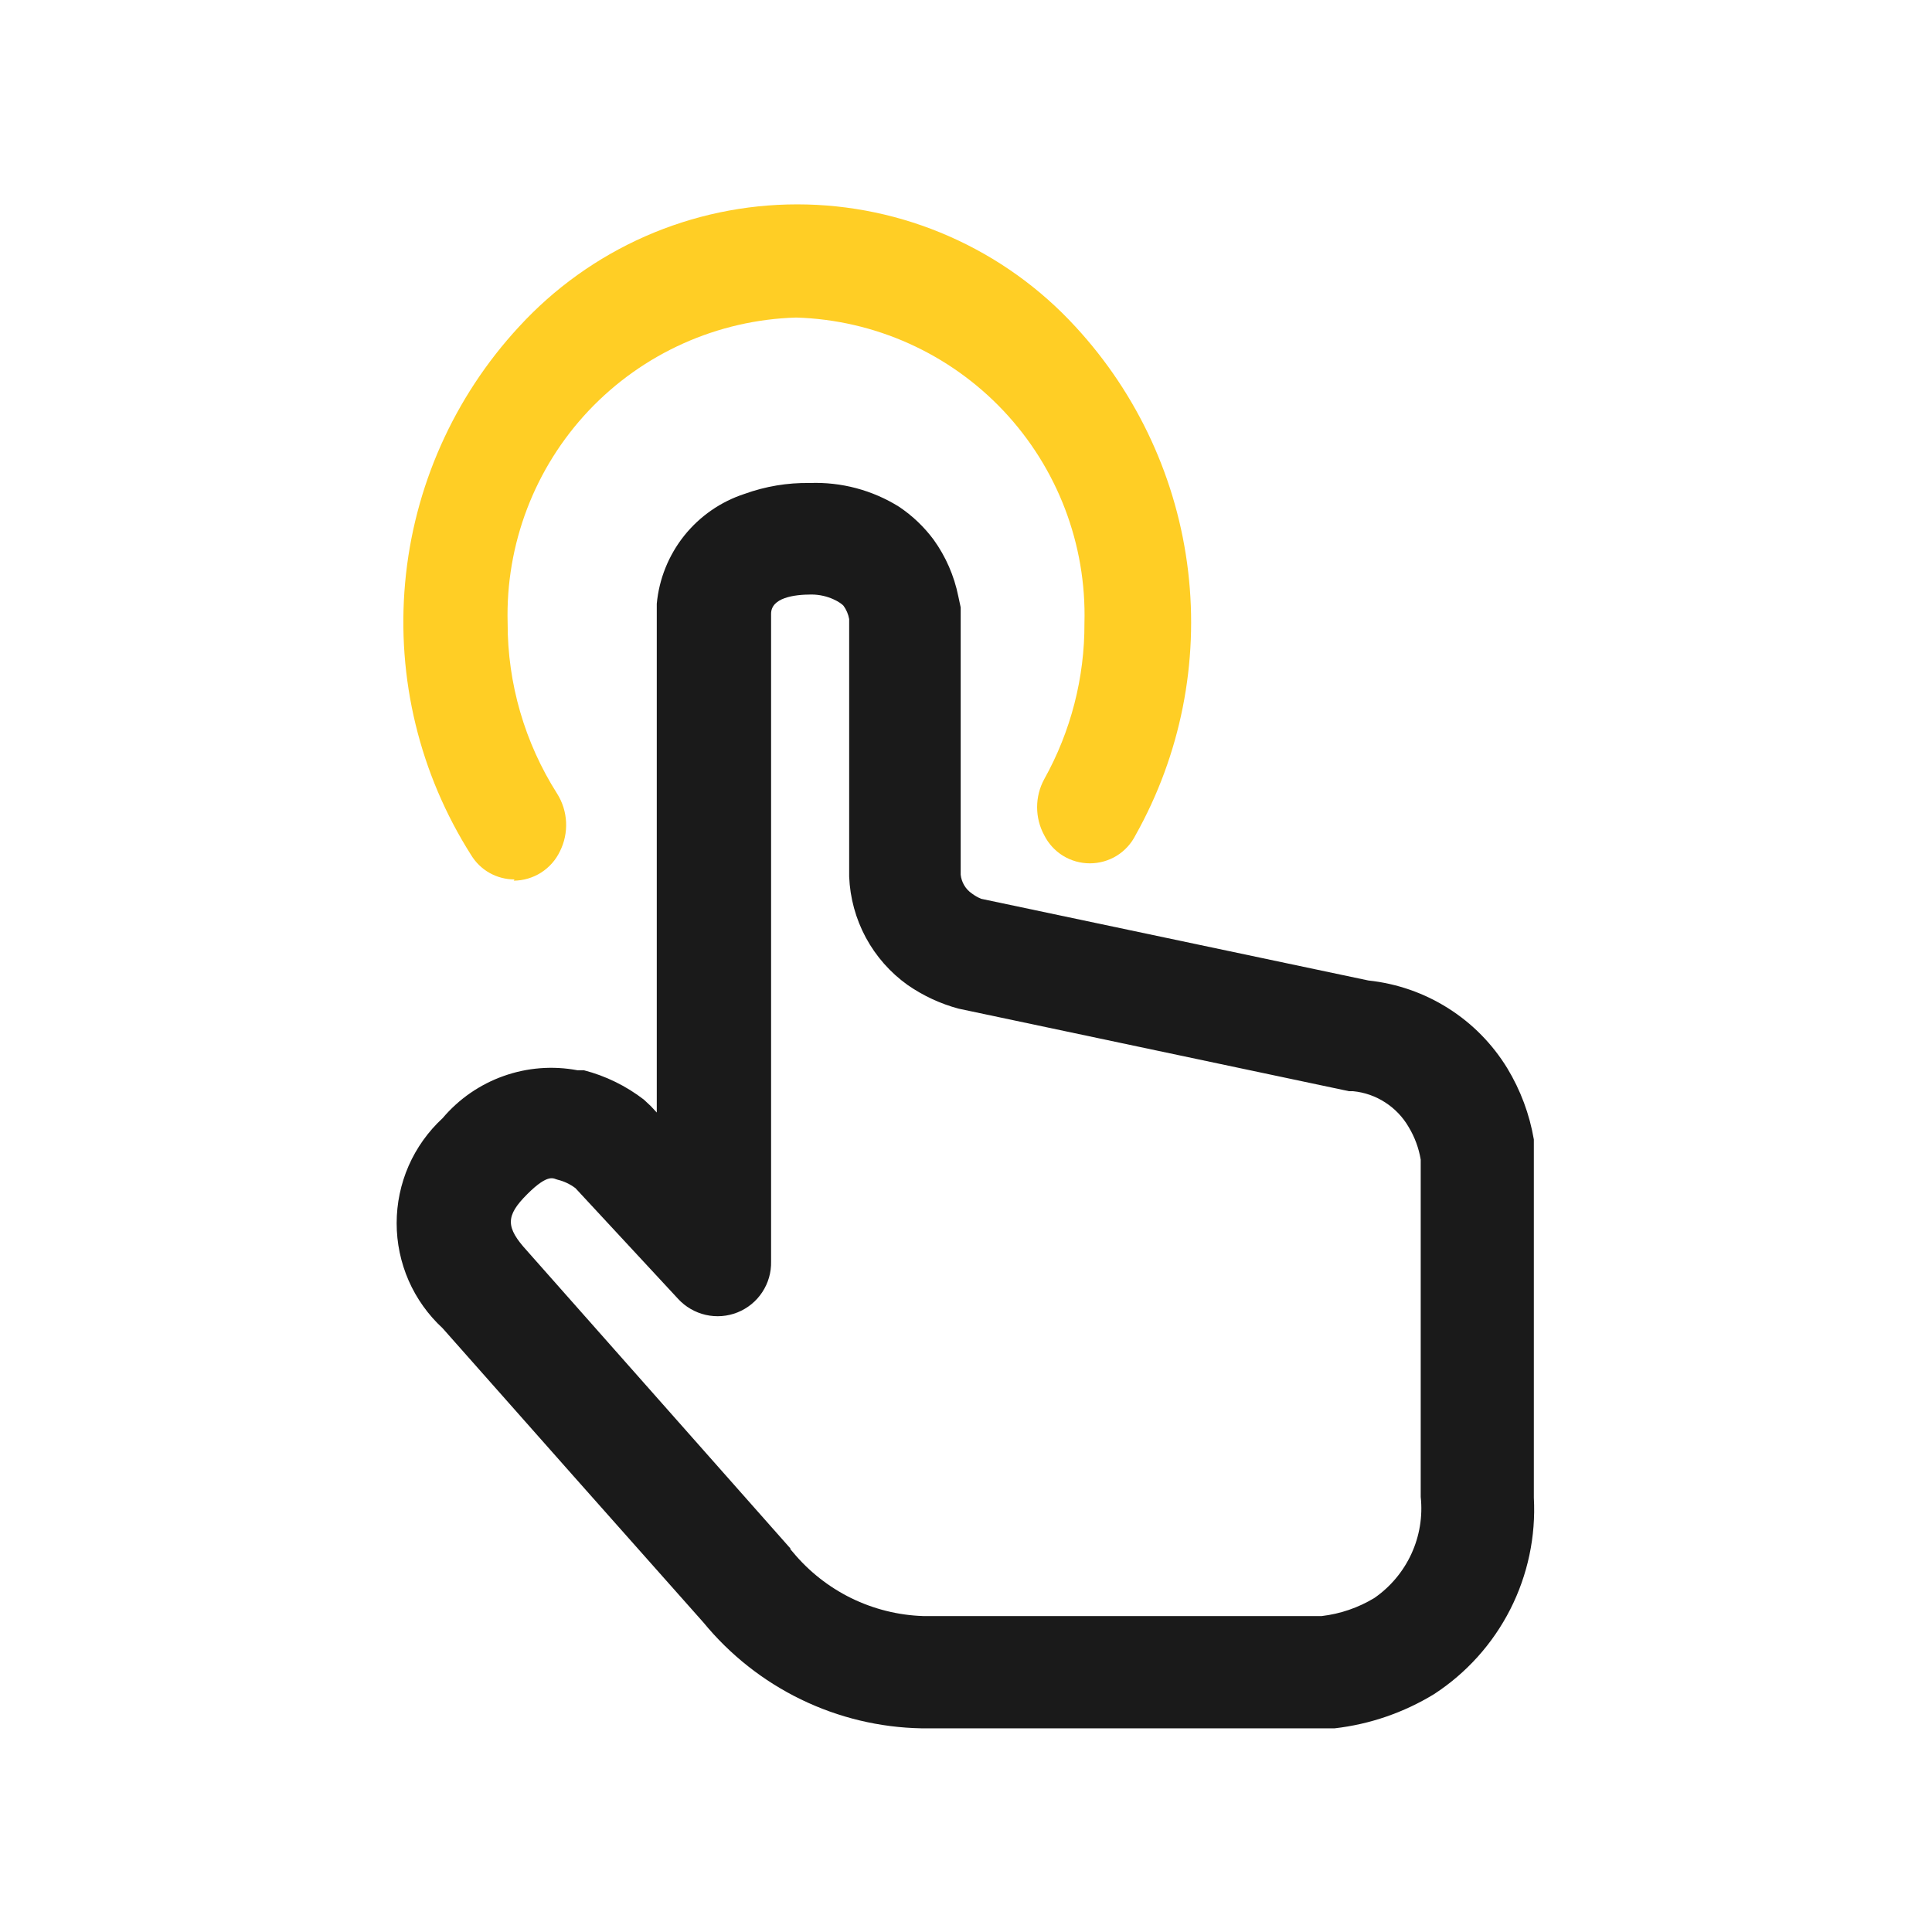 <svg width="36" height="36" viewBox="0 0 36 36" fill="none" xmlns="http://www.w3.org/2000/svg">
<path d="M9.587 16.387C9.424 16.387 9.263 16.345 9.121 16.265C8.979 16.185 8.861 16.069 8.777 15.93C7.819 14.421 7.387 12.638 7.549 10.858C7.71 9.078 8.456 7.402 9.669 6.09C10.328 5.371 11.13 4.797 12.022 4.404C12.915 4.011 13.88 3.808 14.855 3.808C15.831 3.808 16.796 4.011 17.688 4.404C18.581 4.797 19.383 5.371 20.042 6.09C21.204 7.349 21.938 8.943 22.139 10.645C22.34 12.346 21.997 14.068 21.159 15.562C21.08 15.72 20.958 15.853 20.808 15.946C20.658 16.038 20.484 16.087 20.308 16.087C20.131 16.087 19.958 16.038 19.808 15.946C19.657 15.853 19.536 15.72 19.457 15.562C19.37 15.402 19.325 15.223 19.325 15.041C19.325 14.859 19.37 14.68 19.457 14.52C19.953 13.631 20.212 12.628 20.207 11.61C20.247 10.143 19.704 8.721 18.698 7.654C17.691 6.587 16.303 5.962 14.837 5.917C13.369 5.96 11.979 6.584 10.97 7.651C9.962 8.719 9.419 10.142 9.459 11.61C9.457 12.736 9.777 13.839 10.382 14.79C10.482 14.949 10.539 15.131 10.548 15.319C10.557 15.507 10.518 15.694 10.434 15.862C10.356 16.026 10.234 16.163 10.082 16.26C9.929 16.357 9.752 16.409 9.572 16.41L9.587 16.387Z" fill="#FFCE25"/>
<path d="M18.283 16.748C18.222 16.723 18.164 16.69 18.111 16.65C18.052 16.61 18.003 16.558 17.967 16.497C17.931 16.436 17.908 16.368 17.901 16.298V11.318L17.856 11.108C17.779 10.729 17.623 10.371 17.398 10.058C17.22 9.818 17.002 9.61 16.753 9.443C16.255 9.132 15.675 8.978 15.088 9C14.674 8.993 14.263 9.062 13.873 9.203C13.431 9.347 13.04 9.618 12.749 9.982C12.459 10.346 12.281 10.787 12.238 11.25V20.73L12.126 20.61L11.998 20.49C11.666 20.234 11.286 20.048 10.881 19.943H10.761C10.301 19.856 9.825 19.893 9.384 20.05C8.943 20.206 8.551 20.477 8.248 20.835C7.978 21.084 7.762 21.387 7.614 21.724C7.467 22.061 7.391 22.425 7.391 22.793C7.391 23.16 7.467 23.524 7.614 23.861C7.762 24.198 7.978 24.501 8.248 24.75L10.678 27.495L13.108 30.233C13.603 30.836 14.222 31.325 14.924 31.666C15.626 32.007 16.393 32.191 17.173 32.205H24.868C25.525 32.13 26.157 31.912 26.721 31.568C27.325 31.175 27.815 30.63 28.142 29.987C28.468 29.345 28.62 28.627 28.581 27.908V21.405V21.233C28.501 20.763 28.333 20.313 28.086 19.905C27.809 19.452 27.432 19.069 26.983 18.786C26.534 18.502 26.026 18.326 25.498 18.27L18.283 16.748ZM14.728 28.853L9.823 23.31C9.418 22.868 9.418 22.658 9.823 22.253C10.228 21.848 10.318 21.968 10.393 21.983C10.513 22.012 10.625 22.066 10.723 22.14L12.636 24.203C12.773 24.352 12.953 24.456 13.15 24.501C13.348 24.546 13.555 24.53 13.744 24.454C13.932 24.378 14.093 24.247 14.204 24.077C14.316 23.908 14.373 23.708 14.368 23.505V11.438C14.368 11.138 14.796 11.078 15.118 11.078C15.441 11.078 15.673 11.235 15.718 11.288C15.771 11.361 15.807 11.446 15.823 11.535V16.335C15.839 16.732 15.945 17.12 16.133 17.47C16.322 17.82 16.588 18.122 16.911 18.353C17.201 18.554 17.523 18.704 17.863 18.795L25.138 20.333H25.213C25.427 20.354 25.631 20.425 25.811 20.542C25.991 20.658 26.141 20.815 26.248 21C26.361 21.187 26.437 21.393 26.473 21.608V27.893C26.512 28.255 26.452 28.621 26.3 28.952C26.148 29.283 25.91 29.567 25.611 29.775C25.311 29.957 24.976 30.072 24.628 30.113H17.203C16.737 30.098 16.279 29.983 15.86 29.778C15.441 29.572 15.071 29.28 14.773 28.92L14.728 28.868V28.853Z" fill="#1A1A1A"/>
</svg>
